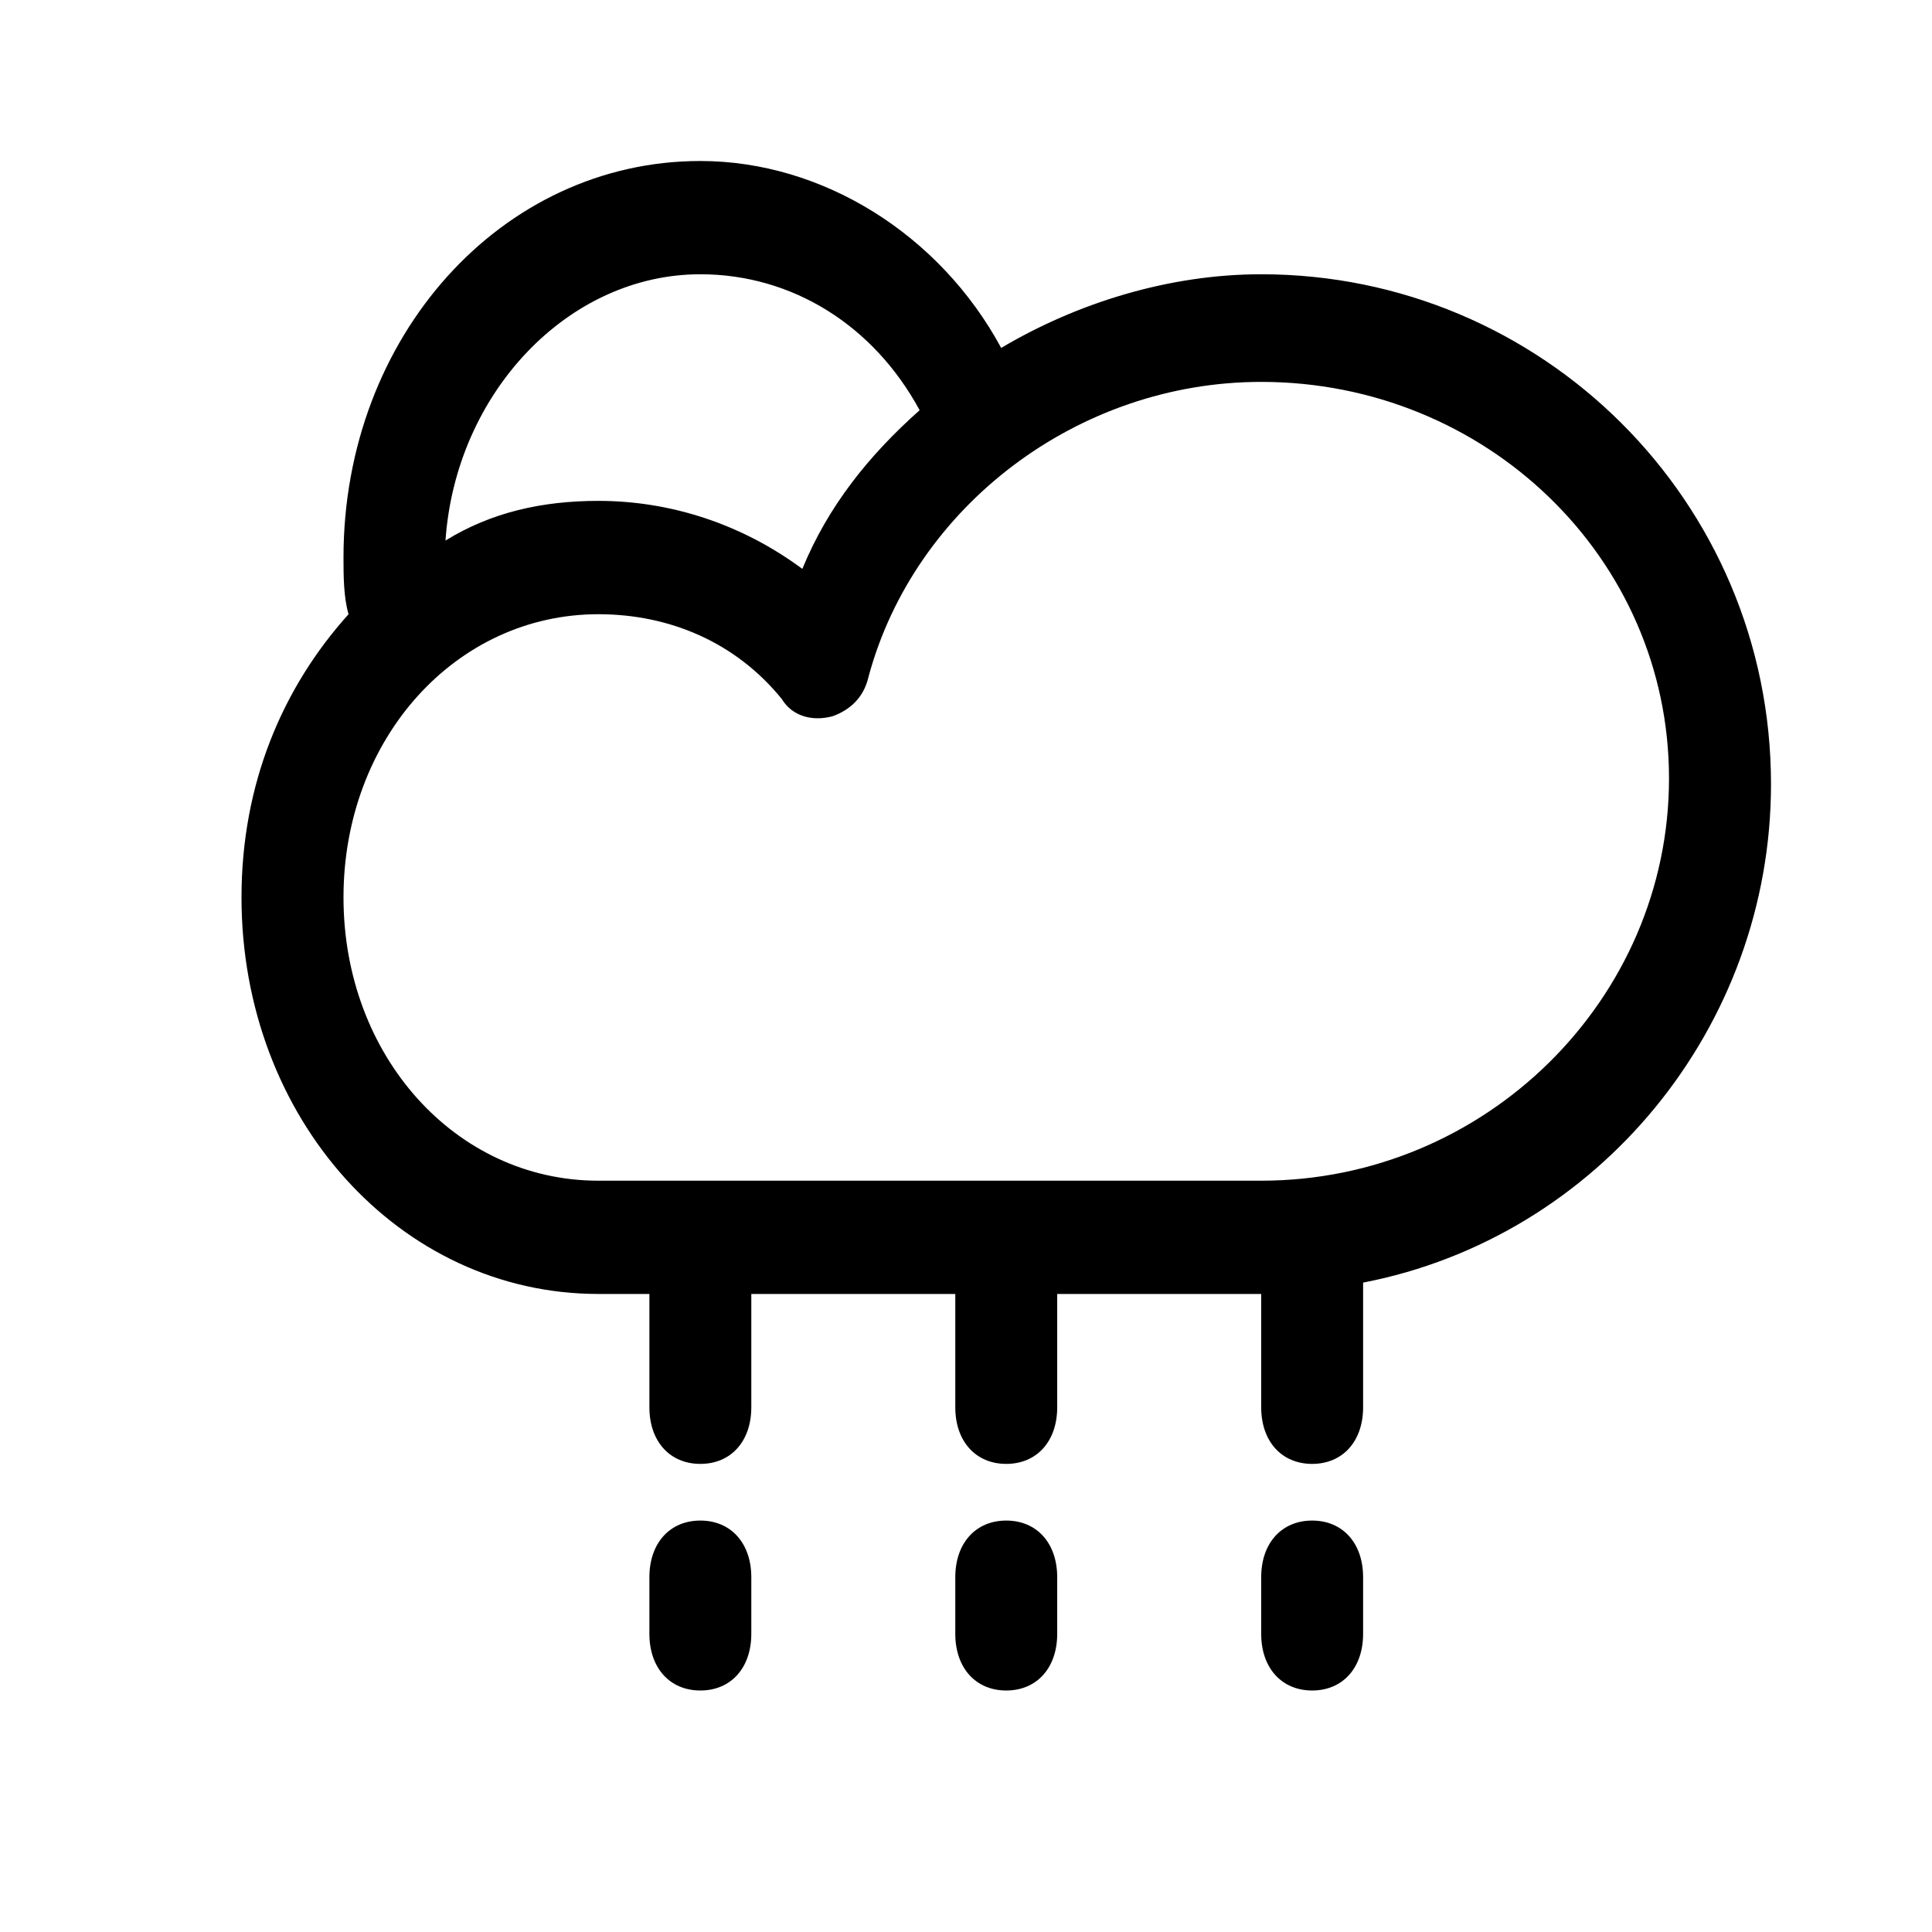 <?xml version="1.0" encoding="UTF-8"?>
<svg width="24px" height="24px" viewBox="0 0 24 24" version="1.1" xmlns="http://www.w3.org/2000/svg" xmlns:xlink="http://www.w3.org/1999/xlink">
    <!-- Generator: Sketch 56.3 (81716) - https://sketch.com -->
    <title>menu-support-cmm</title>
    <desc>Created with Sketch.</desc>
    <g id="menu-support-cmm" stroke="none" stroke-width="1" fill="none" fill-rule="evenodd">
        <path d="M22,9.741 L22,9.741 C22,12.767 19.846,15.37 16.933,15.933 L16.933,17.482 C16.933,17.904 16.68,18.185 16.3,18.185 C15.92,18.185 15.667,17.904 15.667,17.482 L15.667,16.074 L13.133,16.074 L13.133,17.482 C13.133,17.904 12.88,18.185 12.5,18.185 C12.12,18.185 11.867,17.904 11.867,17.482 L11.867,16.074 L9.333,16.074 L9.333,17.482 C9.333,17.904 9.08,18.185 8.7,18.185 C8.32,18.185 8.067,17.904 8.067,17.482 L8.067,16.074 L7.433,16.074 C4.963,16.074 3,13.893 3,11.148 C3,9.741 3.507,8.544 4.33,7.63 C4.267,7.419 4.267,7.137 4.267,6.926 C4.267,4.181 6.23,2 8.7,2 C10.22,2 11.677,2.915 12.437,4.322 C13.387,3.759 14.527,3.407 15.667,3.407 C19.15,3.407 22,6.222 22,9.741 Z M8.7,3.407 L8.7,3.407 C7.054,3.407 5.66,4.885 5.534,6.715 C6.104,6.363 6.737,6.222 7.434,6.222 C8.32,6.222 9.207,6.504 9.967,7.067 C10.284,6.293 10.79,5.659 11.424,5.096 C10.853,4.041 9.84,3.407 8.7,3.407 Z M15.667,14.667 L15.667,14.667 C18.453,14.667 20.733,12.415 20.733,9.67 C20.733,6.926 18.453,4.744 15.667,4.744 C13.387,4.744 11.36,6.293 10.79,8.404 C10.727,8.685 10.537,8.826 10.347,8.896 C10.093,8.967 9.84,8.896 9.713,8.685 C9.143,7.981 8.32,7.63 7.433,7.63 C5.66,7.63 4.267,9.178 4.267,11.148 C4.267,13.118 5.66,14.667 7.433,14.667 L15.667,14.667 Z M12.5,18.889 C12.88,18.889 13.133,19.17 13.133,19.593 L13.133,20.296 C13.133,20.719 12.88,21 12.5,21 C12.12,21 11.867,20.719 11.867,20.296 L11.867,19.593 C11.867,19.17 12.12,18.889 12.5,18.889 Z M8.7,18.889 C9.08,18.889 9.333,19.17 9.333,19.593 L9.333,20.296 C9.333,20.719 9.08,21 8.7,21 C8.32,21 8.067,20.719 8.067,20.296 L8.067,19.593 C8.067,19.17 8.32,18.889 8.7,18.889 Z M16.3,18.889 C16.68,18.889 16.933,19.17 16.933,19.593 L16.933,20.296 C16.933,20.719 16.68,21 16.3,21 C15.92,21 15.667,20.719 15.667,20.296 L15.667,19.593 C15.667,19.17 15.92,18.889 16.3,18.889 Z" id="Meteorology" fill="#000000"></path>
    </g>
</svg>